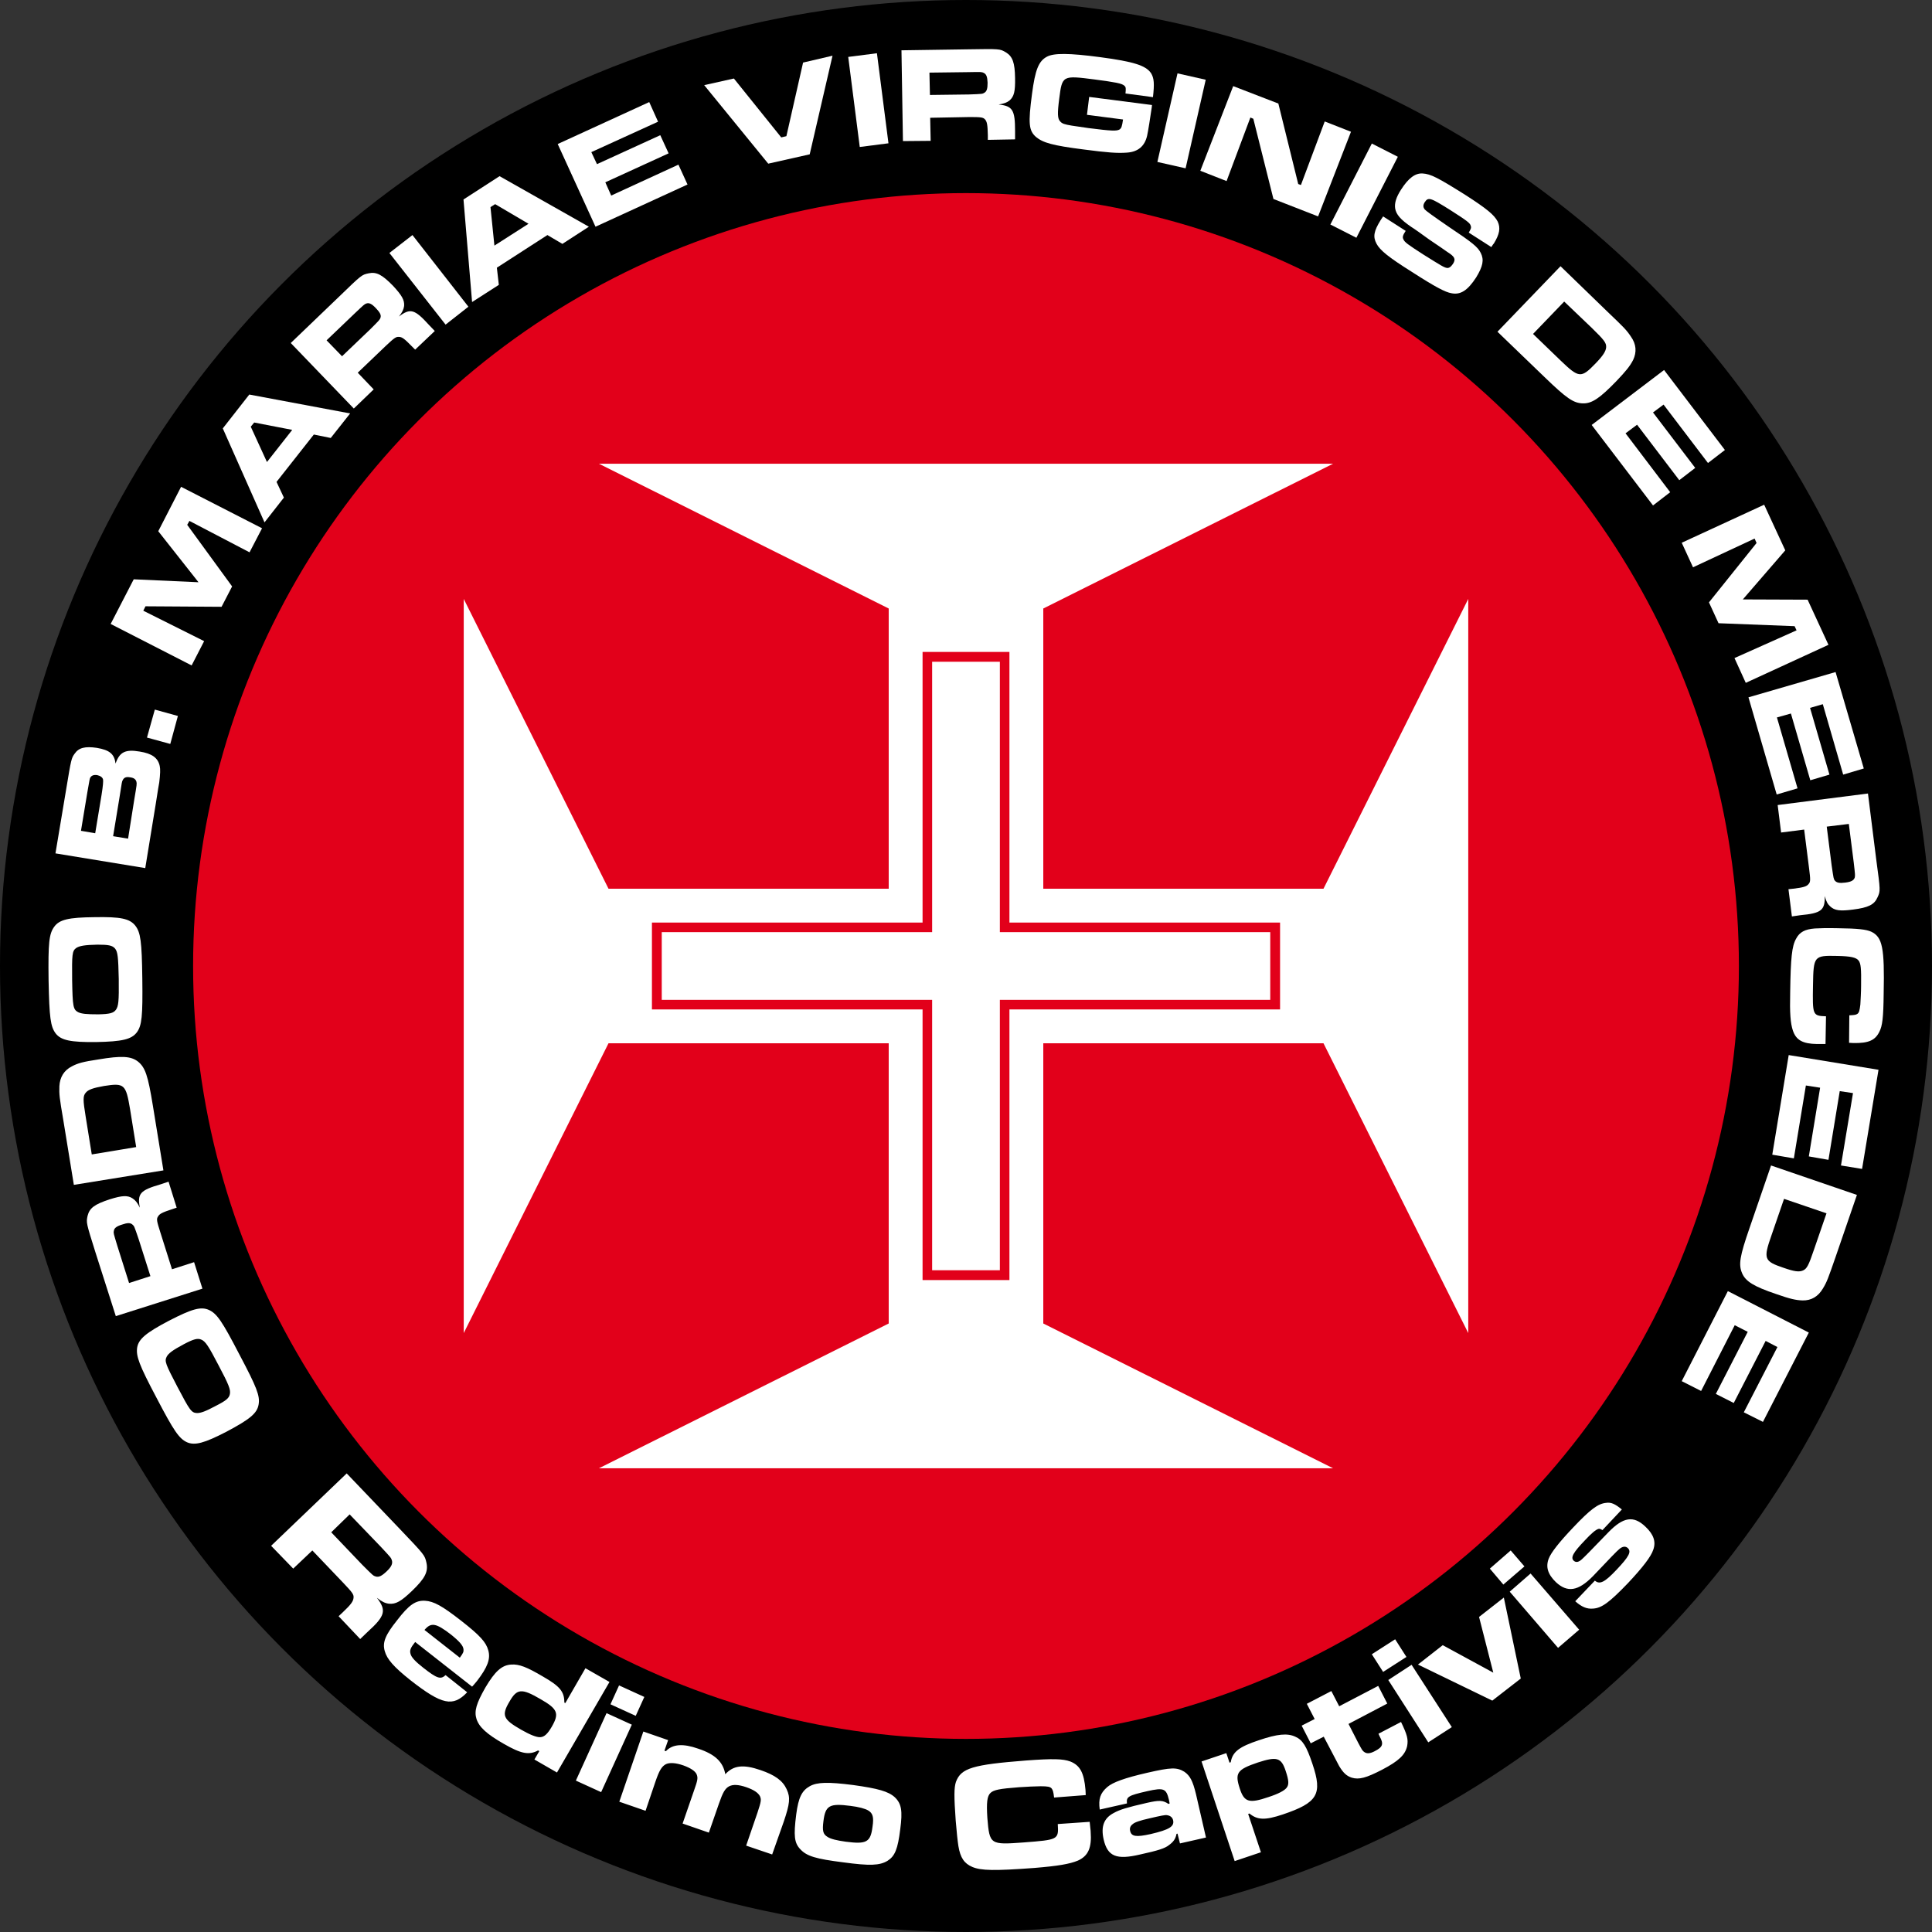 <?xml version="1.0" encoding="UTF-8" standalone="no"?>
<!-- Creator: CorelDRAW X7 -->

<svg
   xmlns:dc="http://purl.org/dc/elements/1.1/"
   xmlns:cc="http://creativecommons.org/ns#"
   xmlns:rdf="http://www.w3.org/1999/02/22-rdf-syntax-ns#"
   xmlns:svg="http://www.w3.org/2000/svg"
   xmlns="http://www.w3.org/2000/svg"
   xmlns:sodipodi="http://sodipodi.sourceforge.net/DTD/sodipodi-0.dtd"
   xmlns:inkscape="http://www.inkscape.org/namespaces/inkscape"
   xml:space="preserve"
   width="7.874in"
   height="7.874in"
   version="1.1"
   style="clip-rule:evenodd;fill-rule:evenodd;image-rendering:optimizeQuality;shape-rendering:geometricPrecision;text-rendering:geometricPrecision"
   viewBox="0 0 7874.001 7874.001"
   id="svg3921"
   inkscape:version="0.91 r13725"
   sodipodi:docname="PanOceania - Father-Officer Gabriele De Fersen - [N3] [Vyo].svg"><rect x="0" y="0" width="7874.001" height="7874.001" fill="#333333" stroke="none"/><sodipodi:namedview
     pagecolor="#ffffff"
     bordercolor="#666666"
     borderopacity="1"
     objecttolerance="10"
     gridtolerance="10"
     guidetolerance="10"
     inkscape:pageopacity="0"
     inkscape:pageshadow="2"
     inkscape:window-width="640"
     inkscape:window-height="480"
     id="namedview3973"
     showgrid="false"
     inkscape:zoom="0.23838384"
     inkscape:cx="736.83001"
     inkscape:cy="849.33005"
     inkscape:window-x="0"
     inkscape:window-y="0"
     inkscape:window-maximized="0"
     inkscape:current-layer="svg3921" /><defs
     id="defs3923"><style
       type="text/css"
       id="style3925"><![CDATA[
    .fil4 {fill:none}
    .fil0 {fill:black}
    .fil1 {fill:#E2001A}
    .fil2 {fill:white}
    .fil3 {fill:#E2001A;fill-rule:nonzero}
    .fil5 {fill:white;fill-rule:nonzero}
   ]]></style></defs><g
     id="Layer_x0020_1"
     transform="translate(3937,-7063)"><circle
       class="fil0"
       cy="11000"
       r="3937"
       id="circle3929"
       cx="0"
       style="fill:#000000" /><circle
       class="fil1"
       cy="11000"
       r="3150"
       id="circle3931"
       cx="0"
       style="fill:#e2001a" /><polygon
       class="fil2"
       points="-315,9543 -1496,8953 1496,8953 315,9543 315,10685 1457,10685 2047,9504 2047,12496 1457,11315 315,11315 315,12457 1496,13047 -1496,13047 -315,12457 -315,11315 -1457,11315 -2047,12496 -2047,9504 -1457,10685 -315,10685 "
       id="polygon3933"
       style="fill:#ffffff" /><path
       class="fil3"
       d="m -1260,10823 1083,0 0,-1083 0,-20 20,0 314,0 20,0 0,20 0,1083 1083,0 20,0 0,20 0,314 0,20 -20,0 -1083,0 0,1083 0,20 -20,0 -314,0 -20,0 0,-20 0,-1083 -1083,0 -20,0 0,-20 0,-314 0,-20 20,0 z m 1103,39 -1083,0 0,276 1083,0 19,0 0,19 0,1083 276,0 0,-1083 0,-19 19,0 1083,0 0,-276 -1083,0 -19,0 0,-19 0,-1083 -276,0 0,1083 0,19 -19,0 z"
       id="path3935"
       inkscape:connector-curvature="0"
       style="fill:#e2001a;fill-rule:nonzero" /><circle
       class="fil4"
       cy="11000"
       r="3898"
       id="circle3937"
       cx="0"
       style="fill:none" /><path
       class="fil5"
       d="m -2832,13363 90,93 78,-74 126,132 c 37,39 43,47 42,60 -1,15 -10,28 -45,61 l -16,15 88,93 29,-28 c 73,-66 79,-88 39,-140 21,16 33,22 49,24 28,3 50,-10 94,-52 53,-51 67,-78 59,-115 -7,-31 -7,-31 -108,-137 l -217,-227 -308,295 z m 245,-55 75,-73 127,132 c 41,44 42,45 45,55 4,13 -1,26 -21,45 -20,19 -32,25 -45,21 -10,-3 -10,-3 -55,-48 l -126,-132 z m 466,582 c -20,19 -35,14 -91,-30 -32,-25 -49,-43 -52,-57 -4,-14 0,-24 19,-48 l 232,182 c 9,-9 17,-20 20,-23 43,-56 56,-90 46,-125 -9,-33 -33,-60 -111,-121 -77,-60 -111,-79 -147,-81 -38,-2 -65,16 -114,80 -48,60 -60,90 -50,125 9,33 37,65 105,119 128,100 173,110 231,49 l -88,-70 z m -86,-184 c 27,-32 47,-28 107,18 35,28 51,46 52,61 1,10 -1,15 -15,34 l -144,-113 z m 754,212 -98,-56 -82,142 -4,-2 c 0,-44 -17,-66 -87,-106 -66,-39 -97,-51 -129,-49 -39,2 -67,28 -106,94 -37,65 -46,96 -36,128 11,33 41,61 111,101 71,41 103,47 140,27 l 5,3 -20,34 92,53 214,-369 z m -281,70 c 70,40 77,58 46,112 -18,31 -31,42 -47,43 -16,1 -44,-11 -79,-31 -73,-42 -80,-58 -46,-115 30,-52 49,-54 126,-9 z m 269,57 -125,275 103,47 125,-275 -103,-47 z m 51,-113 -35,77 103,47 35,-77 -103,-47 z m 99,188 -98,286 107,37 40,-118 c 16,-47 26,-63 43,-72 15,-7 39,-6 71,5 30,11 48,23 54,36 6,15 5,23 -11,68 l -46,133 107,37 41,-118 c 16,-46 25,-62 42,-71 16,-8 38,-7 70,4 31,11 47,22 55,36 6,14 6,20 -10,68 l -46,134 106,36 47,-133 c 25,-74 28,-99 12,-133 -16,-35 -48,-58 -107,-78 -70,-24 -110,-19 -143,17 -9,-50 -41,-81 -110,-104 -62,-22 -105,-19 -132,10 l -6,-2 15,-43 -101,-35 z m 855,218 c -102,-13 -147,-12 -177,5 -32,18 -46,46 -55,115 -11,87 -8,116 17,142 26,28 63,39 174,53 110,15 149,13 181,-6 30,-19 42,-47 52,-129 10,-75 5,-104 -22,-130 -26,-24 -69,-36 -170,-50 z m -11,85 c 33,4 60,11 73,19 18,11 23,27 17,66 -8,63 -24,72 -109,61 -36,-5 -62,-11 -75,-20 -18,-11 -21,-25 -16,-64 8,-64 25,-73 110,-62 z m 845,74 c 4,64 2,64 -139,75 -137,10 -139,9 -148,-100 -4,-63 -1,-89 13,-102 13,-12 36,-17 116,-23 30,-2 68,-4 88,-4 29,0 39,2 45,9 5,7 7,12 10,37 l 129,-10 -1,-21 c -6,-70 -22,-100 -62,-116 -30,-11 -71,-12 -180,-4 -218,17 -265,31 -286,87 -8,24 -8,60 -1,158 4,49 8,85 11,104 8,48 24,71 57,85 36,15 90,16 252,4 97,-8 144,-16 178,-30 42,-19 57,-52 52,-118 0,-7 -2,-16 -4,-40 l -130,9 z m 282,-84 c -3,-27 4,-32 83,-50 67,-15 77,-11 88,35 l 3,15 -5,2 c -22,-15 -37,-16 -89,-4 -79,18 -109,27 -134,41 -40,21 -53,55 -41,108 16,69 52,84 149,61 73,-16 101,-25 117,-38 18,-13 27,-25 31,-46 l 4,-1 10,40 106,-24 -41,-178 c -13,-53 -24,-74 -47,-90 -31,-19 -55,-18 -151,4 -92,21 -141,39 -163,58 -29,25 -37,49 -31,92 l 111,-25 z m 91,61 c 47,-11 66,-15 73,-13 13,2 21,9 24,20 6,26 -15,39 -92,57 -59,13 -78,10 -83,-13 -3,-11 1,-21 11,-28 7,-7 31,-15 67,-23 z m 348,174 107,-36 -52,-156 5,-2 c 33,27 64,28 136,4 142,-48 163,-82 121,-206 -24,-72 -40,-98 -70,-111 -32,-15 -73,-11 -147,14 -82,27 -109,48 -116,90 l -5,2 -13,-39 -101,34 135,406 z m 95,-402 c 77,-25 95,-20 113,35 13,39 14,56 3,69 -9,11 -33,24 -73,37 -79,27 -99,21 -117,-34 -21,-64 -12,-78 74,-107 z m 199,-239 32,62 -53,27 37,72 53,-27 41,78 c 18,35 18,35 22,42 17,28 30,40 51,47 30,9 59,1 123,-32 69,-36 95,-61 103,-97 5,-28 0,-46 -25,-98 l -92,48 5,11 c 17,31 13,43 -20,60 -19,10 -32,11 -42,4 -8,-5 -10,-9 -25,-37 l -40,-78 158,-83 -37,-72 -159,83 -32,-62 -100,52 z m 332,-97 163,254 96,-62 -164,-254 -95,62 z m -67,-105 46,72 95,-61 -46,-72 -95,61 z m 188,42 303,147 116,-90 -69,-330 -101,79 58,227 -206,-112 -101,79 z m 374,-297 197,229 86,-74 -198,-229 -85,74 z m -81,-94 55,65 86,-74 -56,-65 -85,74 z m 348,133 c 26,23 47,32 72,30 36,-2 67,-25 143,-104 60,-64 94,-108 103,-136 12,-33 1,-63 -32,-94 -48,-46 -90,-40 -151,23 -81,84 -94,97 -108,110 -13,12 -24,14 -33,6 -14,-13 -3,-33 46,-84 26,-28 44,-43 55,-46 4,-1 7,0 16,5 l 79,-84 c -28,-23 -44,-30 -64,-27 -33,3 -64,26 -135,101 -57,60 -89,101 -99,126 -13,34 -4,64 29,96 47,44 91,37 151,-24 76,-80 96,-101 108,-111 13,-11 25,-12 34,-4 16,15 5,35 -45,88 -49,52 -69,62 -89,45 l -80,84 z"
       id="path3939"
       inkscape:connector-curvature="0"
       style="fill:#ffffff;fill-rule:nonzero" /><circle
       class="fil4"
       cy="11000"
       r="3898"
       id="circle3941"
       cx="0"
       style="fill:none" /><path
       class="fil5"
       d="m -3299,12760 c 71,136 92,166 124,181 32,14 70,4 161,-43 96,-51 125,-75 131,-111 6,-35 -7,-69 -79,-205 -70,-135 -91,-165 -123,-180 -33,-15 -69,-5 -164,44 -93,49 -123,74 -129,109 -5,35 7,69 79,205 z m 85,-45 c -48,-92 -53,-104 -44,-122 7,-14 24,-27 71,-52 40,-21 56,-25 71,-18 16,7 28,24 69,103 43,81 50,100 47,118 -3,17 -15,27 -56,48 -43,23 -62,30 -78,30 -23,-1 -29,-10 -80,-107 z"
       id="path3943"
       inkscape:connector-curvature="0"
       style="fill:#ffffff;fill-rule:nonzero" /><path
       id="1"
       class="fil5"
       d="m -3112,12315 -34,-108 -90,29 -48,-152 c -14,-44 -16,-53 -9,-63 6,-11 18,-17 58,-30 l 18,-6 -33,-106 -33,11 c -83,24 -95,38 -84,95 -11,-22 -18,-30 -30,-38 -20,-13 -42,-12 -93,4 -61,20 -82,35 -90,67 -6,28 -6,28 32,149 l 83,260 353,-112 z m -212,-51 -87,28 -48,-152 c -15,-50 -16,-51 -14,-60 1,-11 10,-19 33,-26 23,-8 34,-8 43,0 7,6 7,6 25,59 l 48,151 z"
       inkscape:connector-curvature="0"
       style="fill:#ffffff;fill-rule:nonzero" /><path
       id="2"
       class="fil5"
       d="m -3271,11833 -43,-264 c -20,-123 -31,-155 -60,-179 -29,-23 -68,-25 -163,-9 -60,9 -83,15 -107,28 -32,16 -49,44 -51,81 -1,33 0,45 16,138 l 43,264 365,-59 z m -111,-95 -181,30 -25,-155 c -11,-67 -11,-83 0,-96 10,-13 30,-20 75,-28 83,-13 89,-7 106,94 l 25,155 z"
       inkscape:connector-curvature="0"
       style="fill:#ffffff;fill-rule:nonzero" /><path
       id="3"
       class="fil5"
       d="m -3739,11058 c 3,154 8,189 29,217 22,28 61,36 164,35 108,-2 145,-11 167,-40 20,-28 24,-64 22,-219 -2,-152 -7,-188 -29,-216 -23,-28 -59,-36 -166,-34 -106,1 -143,10 -164,39 -21,29 -25,64 -23,218 z m 96,-1 c -1,-104 0,-118 16,-130 13,-9 35,-13 87,-14 45,0 61,3 72,16 11,14 13,34 15,124 1,91 -1,111 -12,126 -10,13 -25,17 -71,18 -49,0 -69,-2 -83,-9 -20,-11 -22,-23 -24,-131 z"
       inkscape:connector-curvature="0"
       style="fill:#ffffff;fill-rule:nonzero" /><path
       id="4"
       class="fil5"
       d="m -3345,10601 43,-263 c 8,-53 13,-81 14,-86 4,-33 5,-54 2,-67 -7,-33 -31,-51 -82,-59 -58,-10 -82,2 -98,49 -5,-39 -24,-55 -76,-64 -48,-7 -74,-1 -91,24 -13,18 -14,22 -34,143 l -44,263 366,60 z m -204,-142 -58,-10 26,-157 c 9,-51 9,-52 11,-58 5,-10 14,-14 29,-12 13,3 22,9 24,18 1,8 0,24 -6,62 l -26,157 z m 134,22 -61,-10 26,-158 c 10,-65 10,-65 13,-70 5,-11 14,-15 30,-12 16,2 23,8 26,18 2,9 2,9 -9,74 l -25,158 z"
       inkscape:connector-curvature="0"
       style="fill:#ffffff;fill-rule:nonzero" /><polygon
       id="5"
       class="fil5"
       points="-3306,9955 -3338,10069 -3243,10095 -3212,9981 "
       style="fill:#ffffff;fill-rule:nonzero" /><polygon
       id="6"
       class="fil5"
       points="-3353,9552 -3344,9534 -3034,9536 -2991,9453 -3174,9202 -3165,9186 -2920,9314 -2869,9216 -3199,9047 -3292,9228 -3128,9436 -3392,9424 -3486,9606 -3156,9775 -3105,9676 "
       style="fill:#ffffff;fill-rule:nonzero" /><path
       id="7"
       class="fil5"
       d="m -2589,8848 79,-100 -411,-77 -108,138 170,383 79,-101 -30,-64 152,-193 69,14 z m -157,-33 -103,131 -66,-144 14,-17 155,30 z"
       inkscape:connector-curvature="0"
       style="fill:#ffffff;fill-rule:nonzero" /><path
       id="8"
       class="fil5"
       d="m -2495,8728 81,-78 -65,-68 115,-110 c 34,-32 41,-37 53,-36 12,0 23,8 52,38 l 14,14 80,-76 -24,-25 c -58,-64 -76,-69 -122,-34 14,-18 19,-29 21,-43 2,-24 -9,-43 -45,-82 -45,-46 -68,-58 -100,-51 -28,6 -28,6 -120,95 l -197,189 257,267 z m -48,-213 -63,-65 115,-110 c 38,-36 39,-37 47,-40 11,-4 22,1 39,19 16,17 22,27 19,38 -3,9 -3,9 -42,48 l -115,110 z"
       inkscape:connector-curvature="0"
       style="fill:#ffffff;fill-rule:nonzero" /><polygon
       id="9"
       class="fil5"
       points="-2256,8021 -2350,8094 -2121,8386 -2028,8313 "
       style="fill:#ffffff;fill-rule:nonzero" /><path
       id="10"
       class="fil5"
       d="m -1645,8057 108,-70 -364,-206 -147,95 35,418 109,-70 -8,-70 206,-133 61,36 z m -138,-82 -139,89 -16,-157 19,-12 136,80 z"
       inkscape:connector-curvature="0"
       style="fill:#ffffff;fill-rule:nonzero" /><polygon
       id="11"
       class="fil5"
       points="-1172,7734 -1446,7860 -1470,7806 -1212,7688 -1246,7614 -1504,7732 -1527,7683 -1255,7559 -1291,7479 -1664,7650 -1510,7987 -1135,7815 "
       style="fill:#ffffff;fill-rule:nonzero" /><polygon
       id="12"
       class="fil5"
       points="-544,7290 -664,7318 -732,7618 -753,7623 -946,7383 -1067,7410 -806,7730 -637,7692 "
       style="fill:#ffffff;fill-rule:nonzero" /><polygon
       id="13"
       class="fil5"
       points="-363,7280 -480,7295 -433,7662 -316,7647 "
       style="fill:#ffffff;fill-rule:nonzero" /><path
       id="14"
       class="fil5"
       d="m -257,7638 113,-1 -2,-94 160,-3 c 46,0 55,1 63,9 9,10 11,23 12,65 l 0,19 111,-2 0,-34 c 0,-86 -10,-102 -67,-108 23,-4 34,-8 45,-17 18,-16 23,-37 22,-91 -1,-63 -10,-88 -38,-105 -24,-14 -24,-14 -152,-12 l -273,4 6,370 z m 110,-188 -2,-91 159,-2 c 53,-1 54,-1 62,3 11,5 15,16 16,40 0,24 -3,35 -13,41 -8,5 -8,5 -63,7 l -159,2 z"
       inkscape:connector-curvature="0"
       style="fill:#ffffff;fill-rule:nonzero" /><path
       id="15"
       class="fil5"
       d="m 502,7458 -9,73 147,19 c -4,29 -7,35 -13,40 -12,8 -33,7 -128,-5 l -68,-10 c -30,-5 -39,-8 -47,-17 -11,-11 -12,-32 -4,-93 12,-95 13,-95 145,-78 84,11 110,16 120,25 7,6 7,11 5,32 l 112,15 c 6,-54 5,-77 -8,-98 -21,-31 -71,-47 -207,-65 -128,-17 -189,-17 -217,-2 -34,18 -48,53 -61,152 -16,121 -13,149 16,175 29,24 68,35 193,51 99,13 139,16 178,13 45,-3 72,-26 82,-68 4,-17 14,-81 19,-116 l 1,-10 -256,-33 z"
       inkscape:connector-curvature="0"
       style="fill:#ffffff;fill-rule:nonzero" /><polygon
       id="16"
       class="fil5"
       points="977,7388 862,7362 780,7723 895,7749 "
       style="fill:#ffffff;fill-rule:nonzero" /><polygon
       id="17"
       class="fil5"
       points="1159,7542 1171,7547 1253,7874 1435,7945 1569,7600 1462,7558 1365,7817 1354,7813 1273,7485 1089,7414 955,7759 1062,7801 "
       style="fill:#ffffff;fill-rule:nonzero" /><polygon
       id="18"
       class="fil5"
       points="1760,7702 1654,7648 1485,7978 1591,8032 "
       style="fill:#ffffff;fill-rule:nonzero" /><path
       id="19"
       class="fil5"
       d="m 1700,7945 -10,15 c -28,45 -32,68 -17,96 14,27 50,56 144,115 96,62 137,83 161,87 38,8 67,-12 101,-64 28,-46 33,-72 19,-100 -12,-24 -32,-41 -131,-107 -67,-46 -90,-63 -97,-70 -7,-9 -8,-17 -1,-29 15,-23 23,-20 103,30 72,46 82,54 85,65 3,8 1,13 -8,28 l 92,59 c 4,-6 8,-13 10,-14 24,-39 28,-64 16,-90 -14,-27 -44,-52 -131,-108 -113,-71 -142,-86 -175,-88 -30,-2 -58,19 -88,66 -20,31 -27,55 -24,76 4,25 22,46 66,76 10,6 41,28 74,52 33,22 63,43 73,50 30,19 35,29 23,48 -9,13 -16,18 -25,17 -12,-2 -23,-9 -95,-54 -67,-43 -77,-51 -82,-62 -5,-9 -3,-17 9,-35 l -92,-59 z"
       inkscape:connector-curvature="0"
       style="fill:#ffffff;fill-rule:nonzero" /><path
       id="20"
       class="fil5"
       d="m 2166,8415 192,185 c 90,87 118,106 156,107 37,1 69,-21 136,-90 41,-43 56,-62 69,-87 15,-32 13,-64 -9,-95 -18,-27 -27,-36 -95,-101 l -192,-186 -257,267 z m 145,9 127,-132 113,108 c 49,48 59,60 58,78 -1,16 -12,34 -44,67 -58,60 -67,59 -141,-12 l -113,-109 z"
       inkscape:connector-curvature="0"
       style="fill:#ffffff;fill-rule:nonzero" /><polygon
       id="21"
       class="fil5"
       points="2870,9069 2688,8829 2735,8794 2907,9020 2972,8970 2800,8744 2843,8712 3024,8950 3093,8897 2845,8571 2550,8795 2800,9123 "
       style="fill:#ffffff;fill-rule:nonzero" /><polygon
       id="22"
       class="fil5"
       points="3214,9258 3222,9276 3028,9518 3067,9603 3377,9615 3385,9632 3132,9745 3178,9846 3515,9691 3430,9507 3166,9506 3339,9306 3253,9120 2917,9275 2963,9375 "
       style="fill:#ffffff;fill-rule:nonzero" /><polygon
       id="23"
       class="fil5"
       points="3389,10276 3305,9987 3362,9971 3441,10243 3519,10220 3440,9948 3492,9933 3575,10220 3659,10195 3544,9802 3189,9905 3304,10301 "
       style="fill:#ffffff;fill-rule:nonzero" /><path
       id="24"
       class="fil5"
       d="m 3308,10344 14,112 94,-12 20,158 c 6,47 6,55 -2,64 -8,10 -21,14 -63,19 l -19,2 14,111 34,-5 c 86,-8 101,-20 100,-78 6,23 12,33 22,42 18,17 40,20 93,13 63,-8 87,-20 100,-50 12,-26 12,-26 -5,-152 l -34,-271 -368,47 z m 200,88 90,-11 20,157 c 6,52 6,53 4,62 -4,11 -14,17 -38,20 -24,3 -35,1 -43,-8 -5,-7 -5,-7 -13,-62 l -20,-158 z"
       inkscape:connector-curvature="0"
       style="fill:#ffffff;fill-rule:nonzero" /><path
       id="25"
       class="fil5"
       d="m 3505,11205 c -55,-2 -55,-4 -53,-127 2,-119 4,-121 98,-119 56,1 78,6 88,19 9,12 11,32 10,102 0,26 -2,59 -3,77 -3,24 -5,33 -12,38 -6,4 -11,5 -33,6 l -1,112 18,1 c 61,1 88,-11 105,-45 13,-24 17,-60 18,-155 4,-190 -5,-232 -51,-254 -21,-9 -53,-13 -137,-14 -43,-1 -75,0 -92,1 -41,3 -63,15 -77,42 -17,30 -22,77 -24,218 -2,85 1,126 11,156 13,39 40,54 98,55 6,0 14,0 35,0 l 2,-113 z"
       inkscape:connector-curvature="0"
       style="fill:#ffffff;fill-rule:nonzero" /><polygon
       id="26"
       class="fil5"
       points="3374,11784 3423,11487 3481,11496 3435,11776 3515,11790 3561,11510 3615,11518 3566,11813 3652,11827 3719,11423 3353,11363 3286,11769 "
       style="fill:#ffffff;fill-rule:nonzero" /><path
       id="27"
       class="fil5"
       d="m 3281,11813 -87,253 c -41,118 -46,151 -31,186 14,33 47,54 139,85 57,20 80,25 107,26 36,1 64,-16 83,-48 17,-28 21,-40 52,-129 l 87,-253 -350,-120 z m 53,136 173,59 -51,148 c -22,65 -29,78 -45,85 -16,7 -36,4 -79,-11 -80,-27 -83,-36 -49,-133 l 51,-148 z"
       inkscape:connector-curvature="0"
       style="fill:#ffffff;fill-rule:nonzero" /><polygon
       id="28"
       class="fil5"
       points="2996,12732 3133,12464 3186,12491 3056,12744 3129,12781 3259,12528 3307,12553 3170,12819 3248,12858 3435,12494 3105,12325 2917,12692 "
       style="fill:#ffffff;fill-rule:nonzero" /></g></svg>